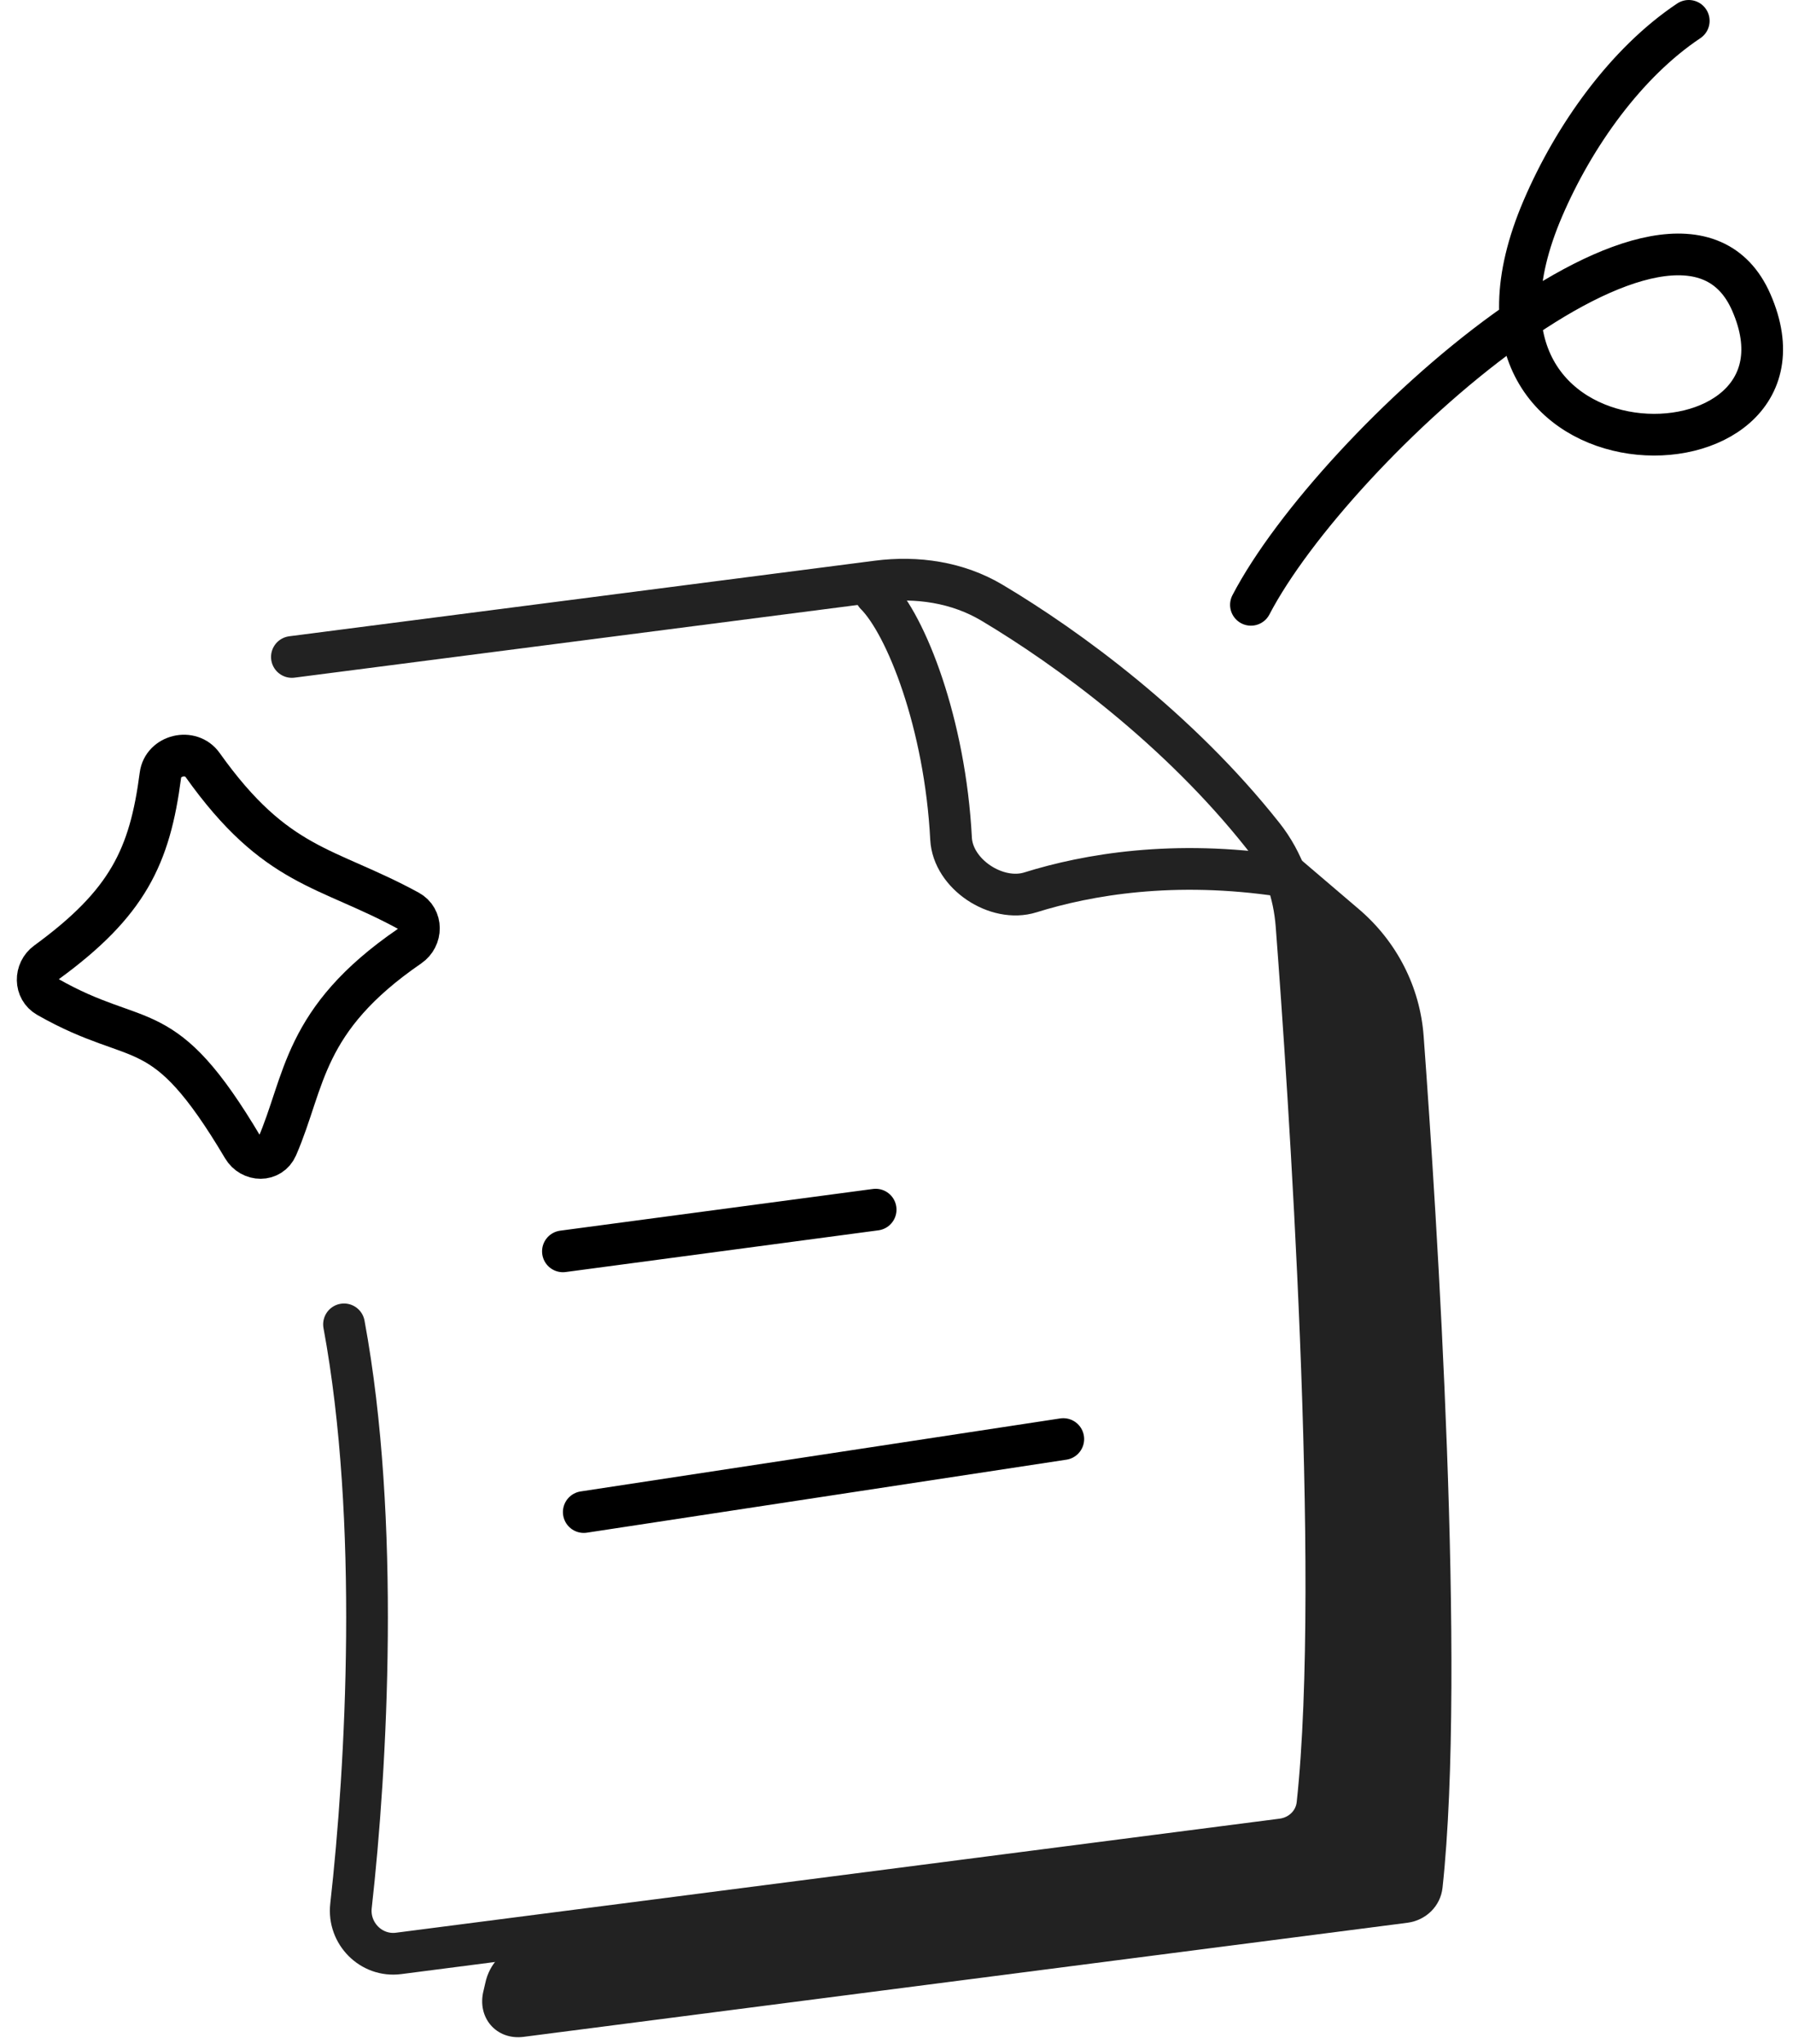 <svg width="86" height="98" viewBox="0 0 86 98" fill="none" xmlns="http://www.w3.org/2000/svg">
<g id="Group 81">
<g id="Group 80">
<path id="Vector 15" d="M65.181 43.596L51 31.5L60.886 40.445C61.279 40.8 61.515 41.288 61.541 41.818C62.22 55.253 63.5 81.257 63.5 84C63.5 86.227 63.078 87.337 62.738 87.781C62.606 87.953 62.391 88.015 62.177 88.046L25.082 93.277C24.157 93.407 23.47 94.168 23.277 95.082C23.249 95.213 23.221 95.337 23.191 95.455C22.868 96.74 23.804 97.832 25.119 97.662L67.503 92.193C68.389 92.079 69.094 91.4 69.19 90.512C70.321 80.069 68.921 58.337 68.284 49.678C68.11 47.311 66.987 45.136 65.181 43.596Z" fill="#222222"/>
<path id="Vector 13" d="M42 28.5C43.464 29.964 45.331 34.699 45.617 40.213C45.706 41.91 47.798 43.294 49.42 42.788C52.176 41.928 56.297 41.219 61.5 42" stroke="#222222" stroke-width="2" stroke-linecap="round"/>
<path id="Vector 12" d="M14 31.5L42.08 27.877C43.986 27.631 45.934 27.918 47.585 28.902C51.229 31.072 56.528 34.947 60.59 40.086C61.556 41.309 62.068 42.809 62.186 44.363C62.759 51.895 64.383 75.49 63.19 86.512C63.094 87.4 62.389 88.079 61.503 88.193L19.119 93.662C17.804 93.832 16.687 92.701 16.835 91.384C17.584 84.73 18.239 72.892 16.5 63.5" stroke="#222222" stroke-width="2" stroke-linecap="round"/>
<path id="Vector 14" d="M60 29C64 21.333 80.5 6.5 84 14.5C87.938 23.5 68.125 23.711 74 10C75.5 6.5 78 3 81 1" stroke="black" stroke-width="2" stroke-linecap="round"/>
<path id="Vector 16" d="M28 72.5L51 69" stroke="black" stroke-width="2" stroke-linecap="round"/>
<path id="Vector 17" d="M27 60L42 58" stroke="black" stroke-width="2" stroke-linecap="round"/>
</g>
<path id="Vector 18" d="M2.233 46.142C6.126 43.302 7.186 41.071 7.694 37.171C7.82 36.2 9.152 35.884 9.719 36.681C13.253 41.652 15.644 41.519 19.603 43.677C20.256 44.033 20.247 44.953 19.634 45.373C14.486 48.906 14.651 51.852 13.283 54.999C12.979 55.697 12.042 55.681 11.654 55.026C7.762 48.467 6.791 50.364 2.279 47.793C1.659 47.439 1.657 46.563 2.233 46.142Z" stroke="black" stroke-width="2" stroke-linecap="round"/>
</g>
</svg>

